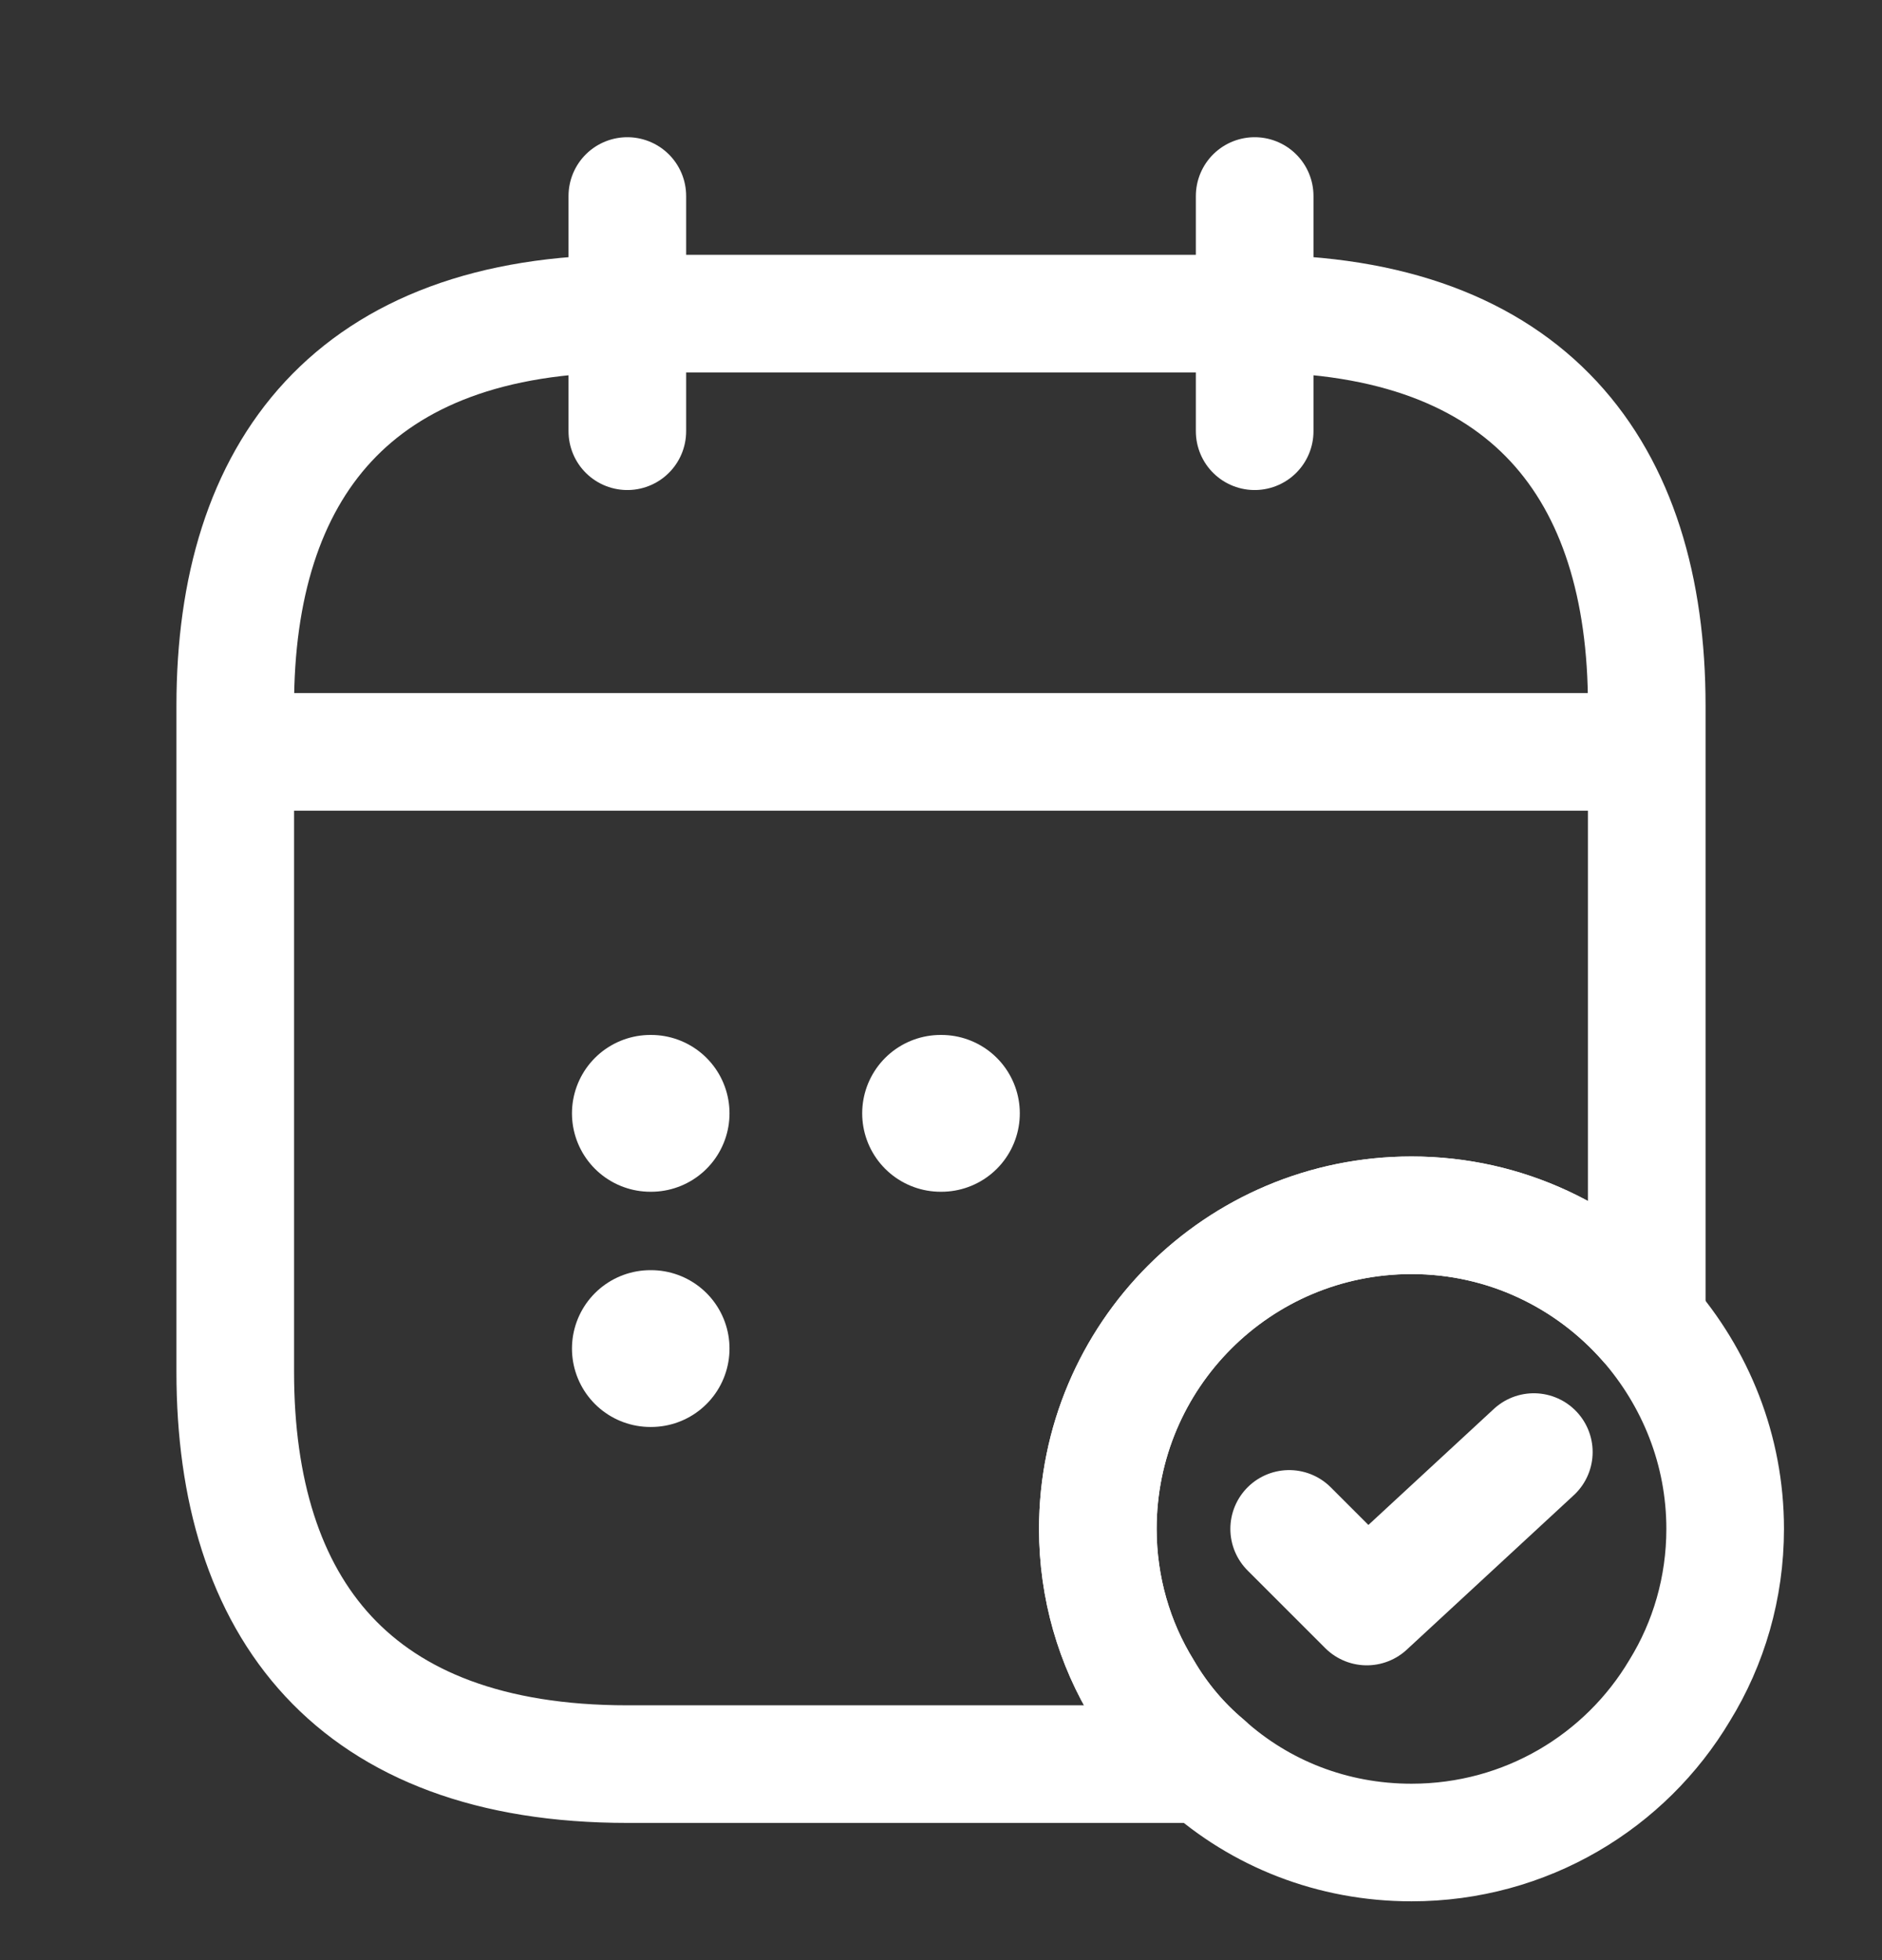 <svg width="24" height="25" viewBox="0 0 24 25" fill="none" xmlns="http://www.w3.org/2000/svg">
<rect x="0" y="0" width="24" height="25" fill="#333333" stroke="none"/>
<path d="M8 2.5V5.5" stroke="white" stroke-width="1.5" stroke-miterlimit="10" stroke-linecap="round" stroke-linejoin="round"/>
<path d="M16 2.5V5.5" stroke="white" stroke-width="1.5" stroke-miterlimit="10" stroke-linecap="round" stroke-linejoin="round"/>
<path d="M3.5 9.59H20.5" stroke="white" stroke-width="1.5" stroke-miterlimit="10" stroke-linecap="round" stroke-linejoin="round"/>
<path d="M22 19.5C22 20.25 21.79 20.96 21.42 21.56C20.73 22.72 19.46 23.5 18 23.5C16.99 23.5 16.07 23.13 15.37 22.5C15.06 22.24 14.79 21.92 14.58 21.56C14.21 20.96 14 20.25 14 19.5C14 17.29 15.79 15.5 18 15.5C19.2 15.5 20.27 16.03 21 16.86C21.62 17.57 22 18.49 22 19.5Z" stroke="white" stroke-width="1.5" stroke-miterlimit="10" stroke-linecap="round" stroke-linejoin="round"/>
<path d="M16.44 19.5L17.43 20.49L19.56 18.52" stroke="white" stroke-width="1.5" stroke-linecap="round" stroke-linejoin="round"/>
<path d="M21 9V16.86C20.27 16.03 19.2 15.5 18 15.5C15.79 15.5 14 17.29 14 19.5C14 20.25 14.21 20.96 14.58 21.56C14.79 21.92 15.06 22.24 15.37 22.5H8C4.5 22.5 3 20.5 3 17.5V9C3 6 4.5 4 8 4H16C19.5 4 21 6 21 9Z" stroke="white" stroke-width="1.5" stroke-miterlimit="10" stroke-linecap="round" stroke-linejoin="round"/>
<path d="M11.995 14.2H12.005" stroke="white" stroke-width="2" stroke-linecap="round" stroke-linejoin="round"/>
<path d="M8.294 14.2H8.303" stroke="white" stroke-width="2" stroke-linecap="round" stroke-linejoin="round"/>
<path d="M8.294 17.2H8.303" stroke="white" stroke-width="2" stroke-linecap="round" stroke-linejoin="round"/>
</svg>

